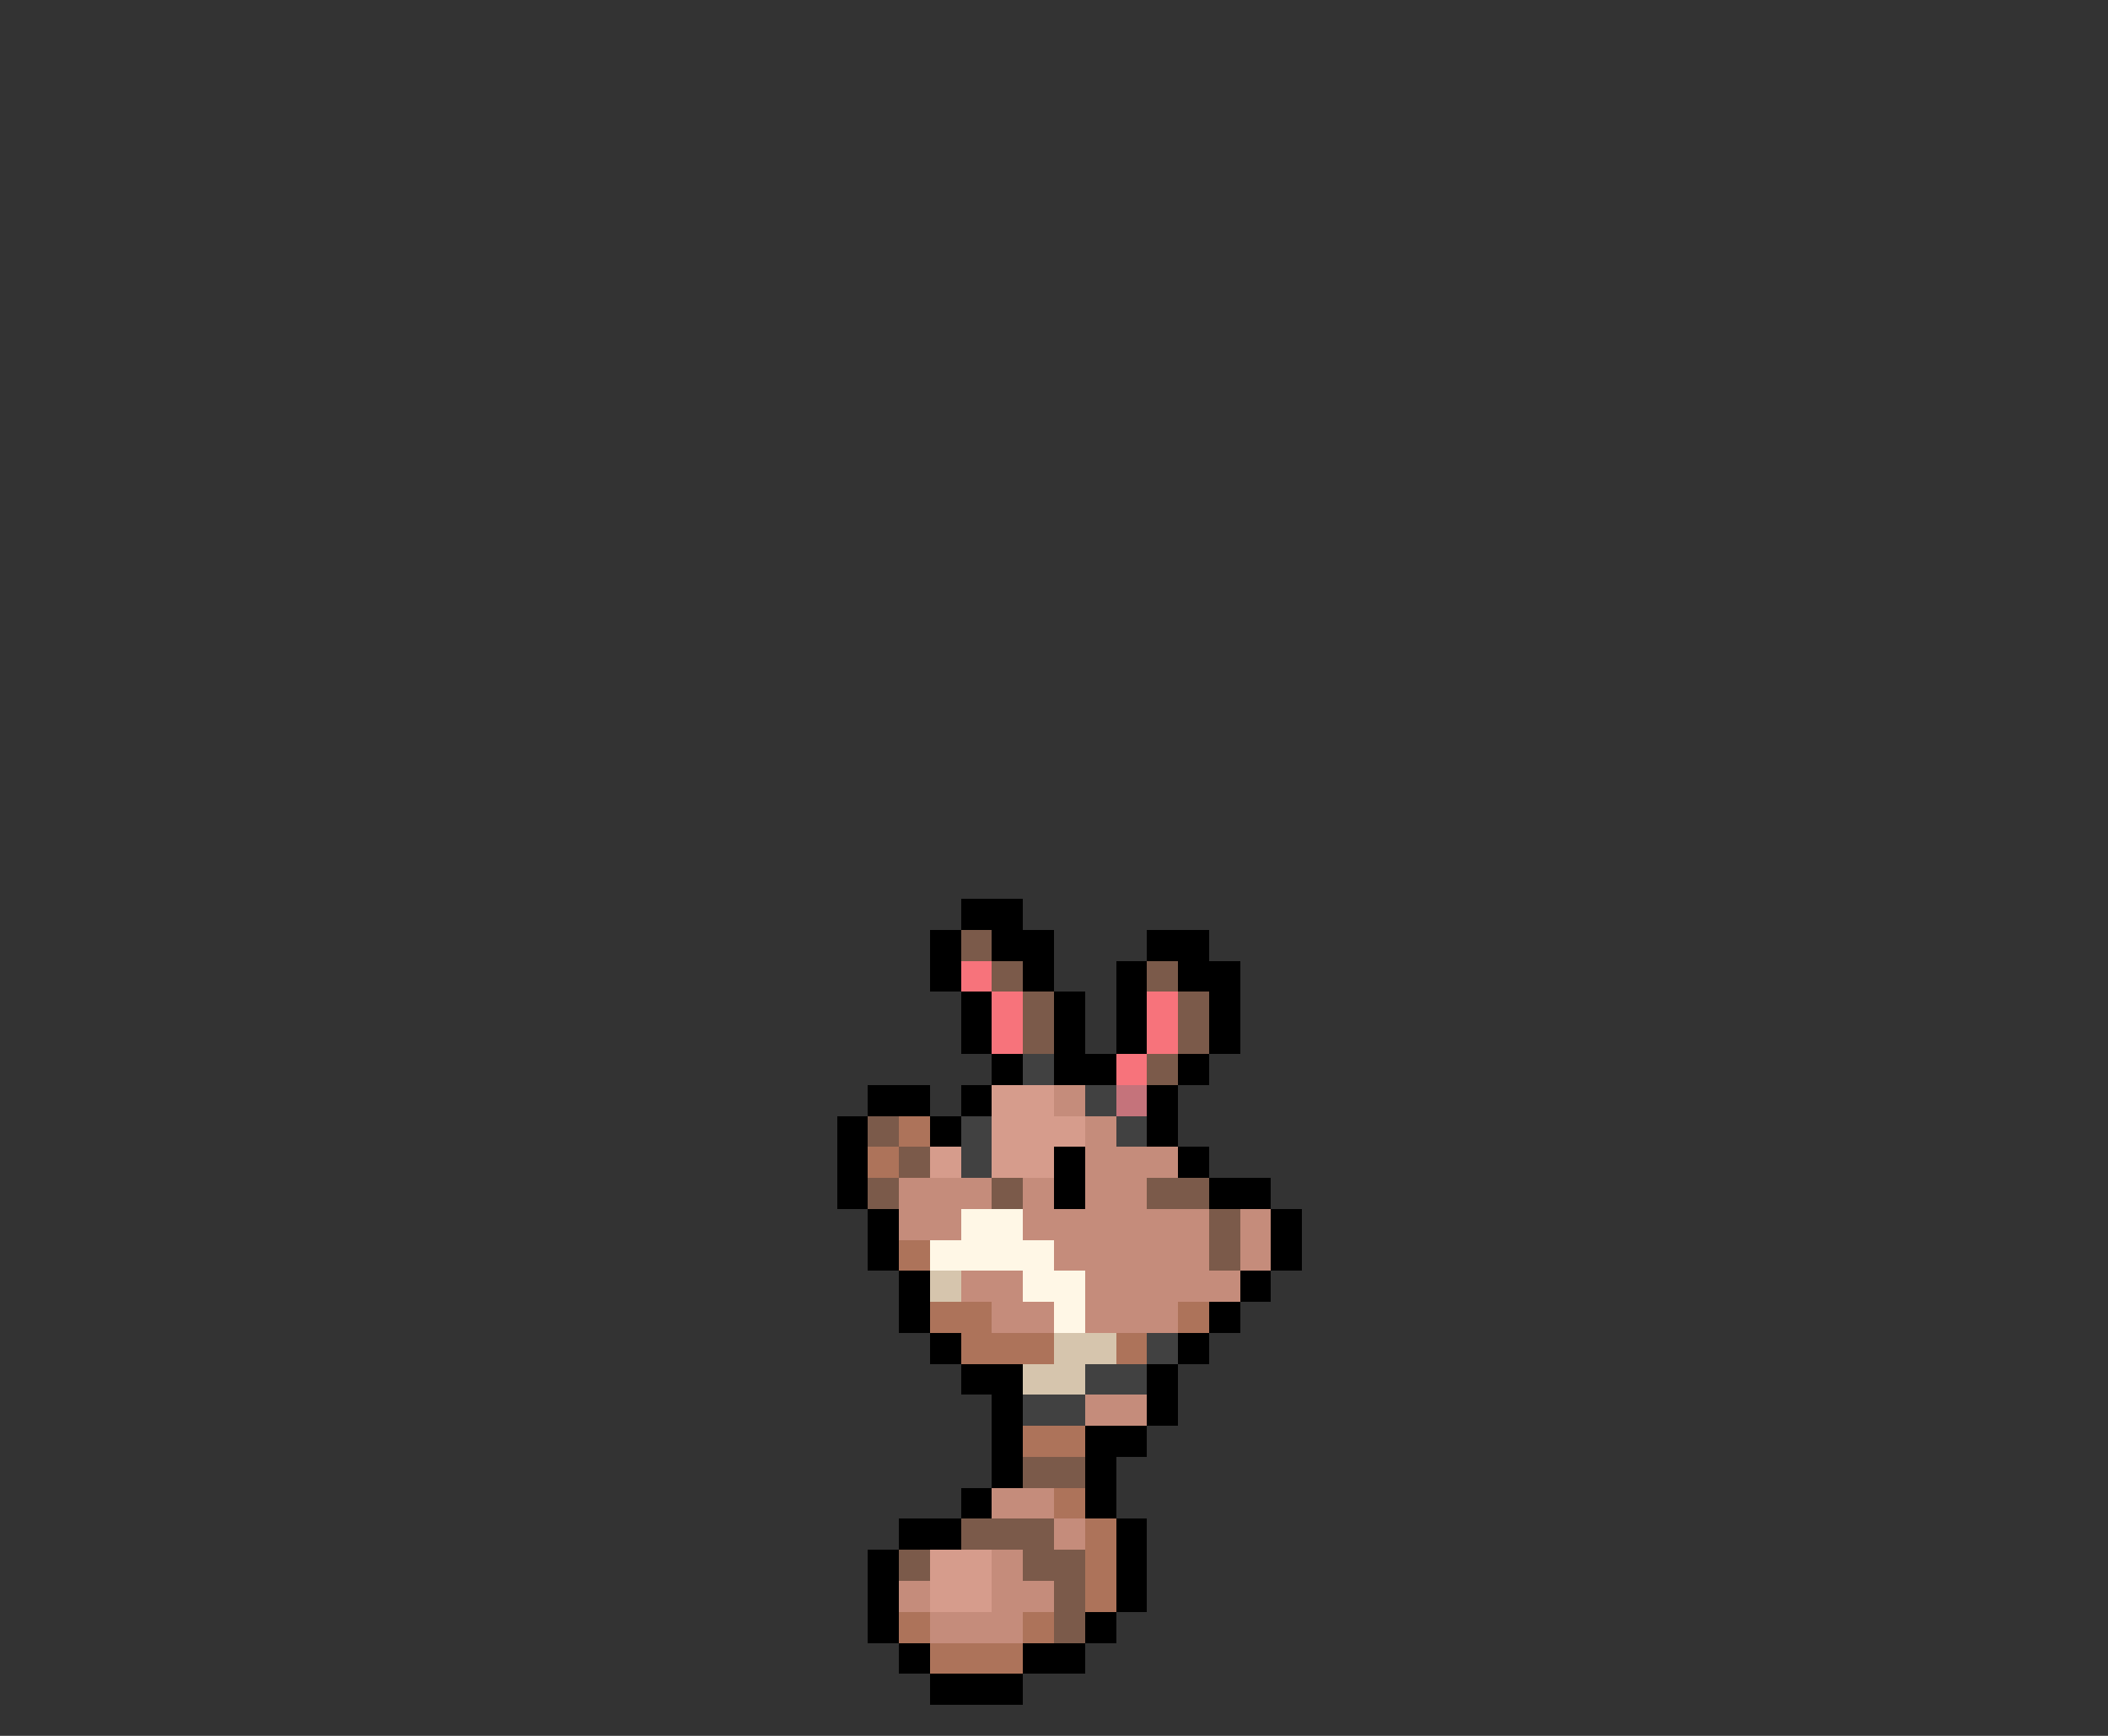 <svg xmlns="http://www.w3.org/2000/svg" viewBox="0 -0.5 68 56" shape-rendering="crispEdges">
<rect x="0" y="-0.5" width="68" height="56" fill="#333333" stroke="none"/>
<path stroke="#000000" d="M31 29h2M30 30h1M32 30h2M37 30h2M30 31h1M33 31h1M36 31h1M38 31h2M31 32h1M34 32h1M36 32h1M39 32h1M31 33h1M34 33h1M36 33h1M39 33h1M32 34h1M34 34h2M38 34h1M28 35h2M31 35h1M37 35h1M27 36h1M30 36h1M37 36h1M27 37h1M34 37h1M38 37h1M27 38h1M34 38h1M39 38h2M28 39h1M41 39h1M28 40h1M41 40h1M29 41h1M40 41h1M29 42h1M39 42h1M30 43h1M38 43h1M31 44h2M37 44h1M32 45h1M37 45h1M32 46h1M35 46h2M32 47h1M35 47h1M31 48h1M35 48h1M29 49h2M36 49h1M28 50h1M36 50h1M28 51h1M36 51h1M28 52h1M35 52h1M29 53h1M33 53h2M30 54h3" />
<path stroke="#7b5a4a" d="M31 30h1M32 31h1M37 31h1M33 32h1M38 32h1M33 33h1M38 33h1M37 34h1M28 36h1M29 37h1M28 38h1M32 38h1M37 38h2M39 39h1M39 40h1M33 47h2M31 49h3M29 50h1M33 50h2M34 51h1M34 52h1" />
<path stroke="#f7737b" d="M31 31h1M32 32h1M37 32h1M32 33h1M37 33h1M36 34h1" />
<path stroke="#414141" d="M33 34h1M35 35h1M31 36h1M36 36h1M31 37h1M37 43h1M35 44h2M33 45h2" />
<path stroke="#d69c8c" d="M32 35h2M32 36h3M30 37h1M32 37h2M30 50h2M30 51h2" />
<path stroke="#c58c7b" d="M34 35h1M35 36h1M35 37h3M29 38h3M33 38h1M35 38h2M29 39h2M33 39h6M40 39h1M34 40h5M40 40h1M31 41h2M35 41h5M32 42h2M35 42h3M35 45h2M32 48h2M34 49h1M32 50h1M29 51h1M32 51h2M30 52h3" />
<path stroke="#c5737b" d="M36 35h1" />
<path stroke="#ad735a" d="M29 36h1M28 37h1M29 40h1M30 42h2M38 42h1M31 43h3M36 43h1M33 46h2M34 48h1M35 49h1M35 50h1M35 51h1M29 52h1M33 52h1M30 53h3" />
<path stroke="#fff7e6" d="M31 39h2M30 40h4M33 41h2M34 42h1" />
<path stroke="#d6c5ad" d="M30 41h1M34 43h2M33 44h2" />
</svg>